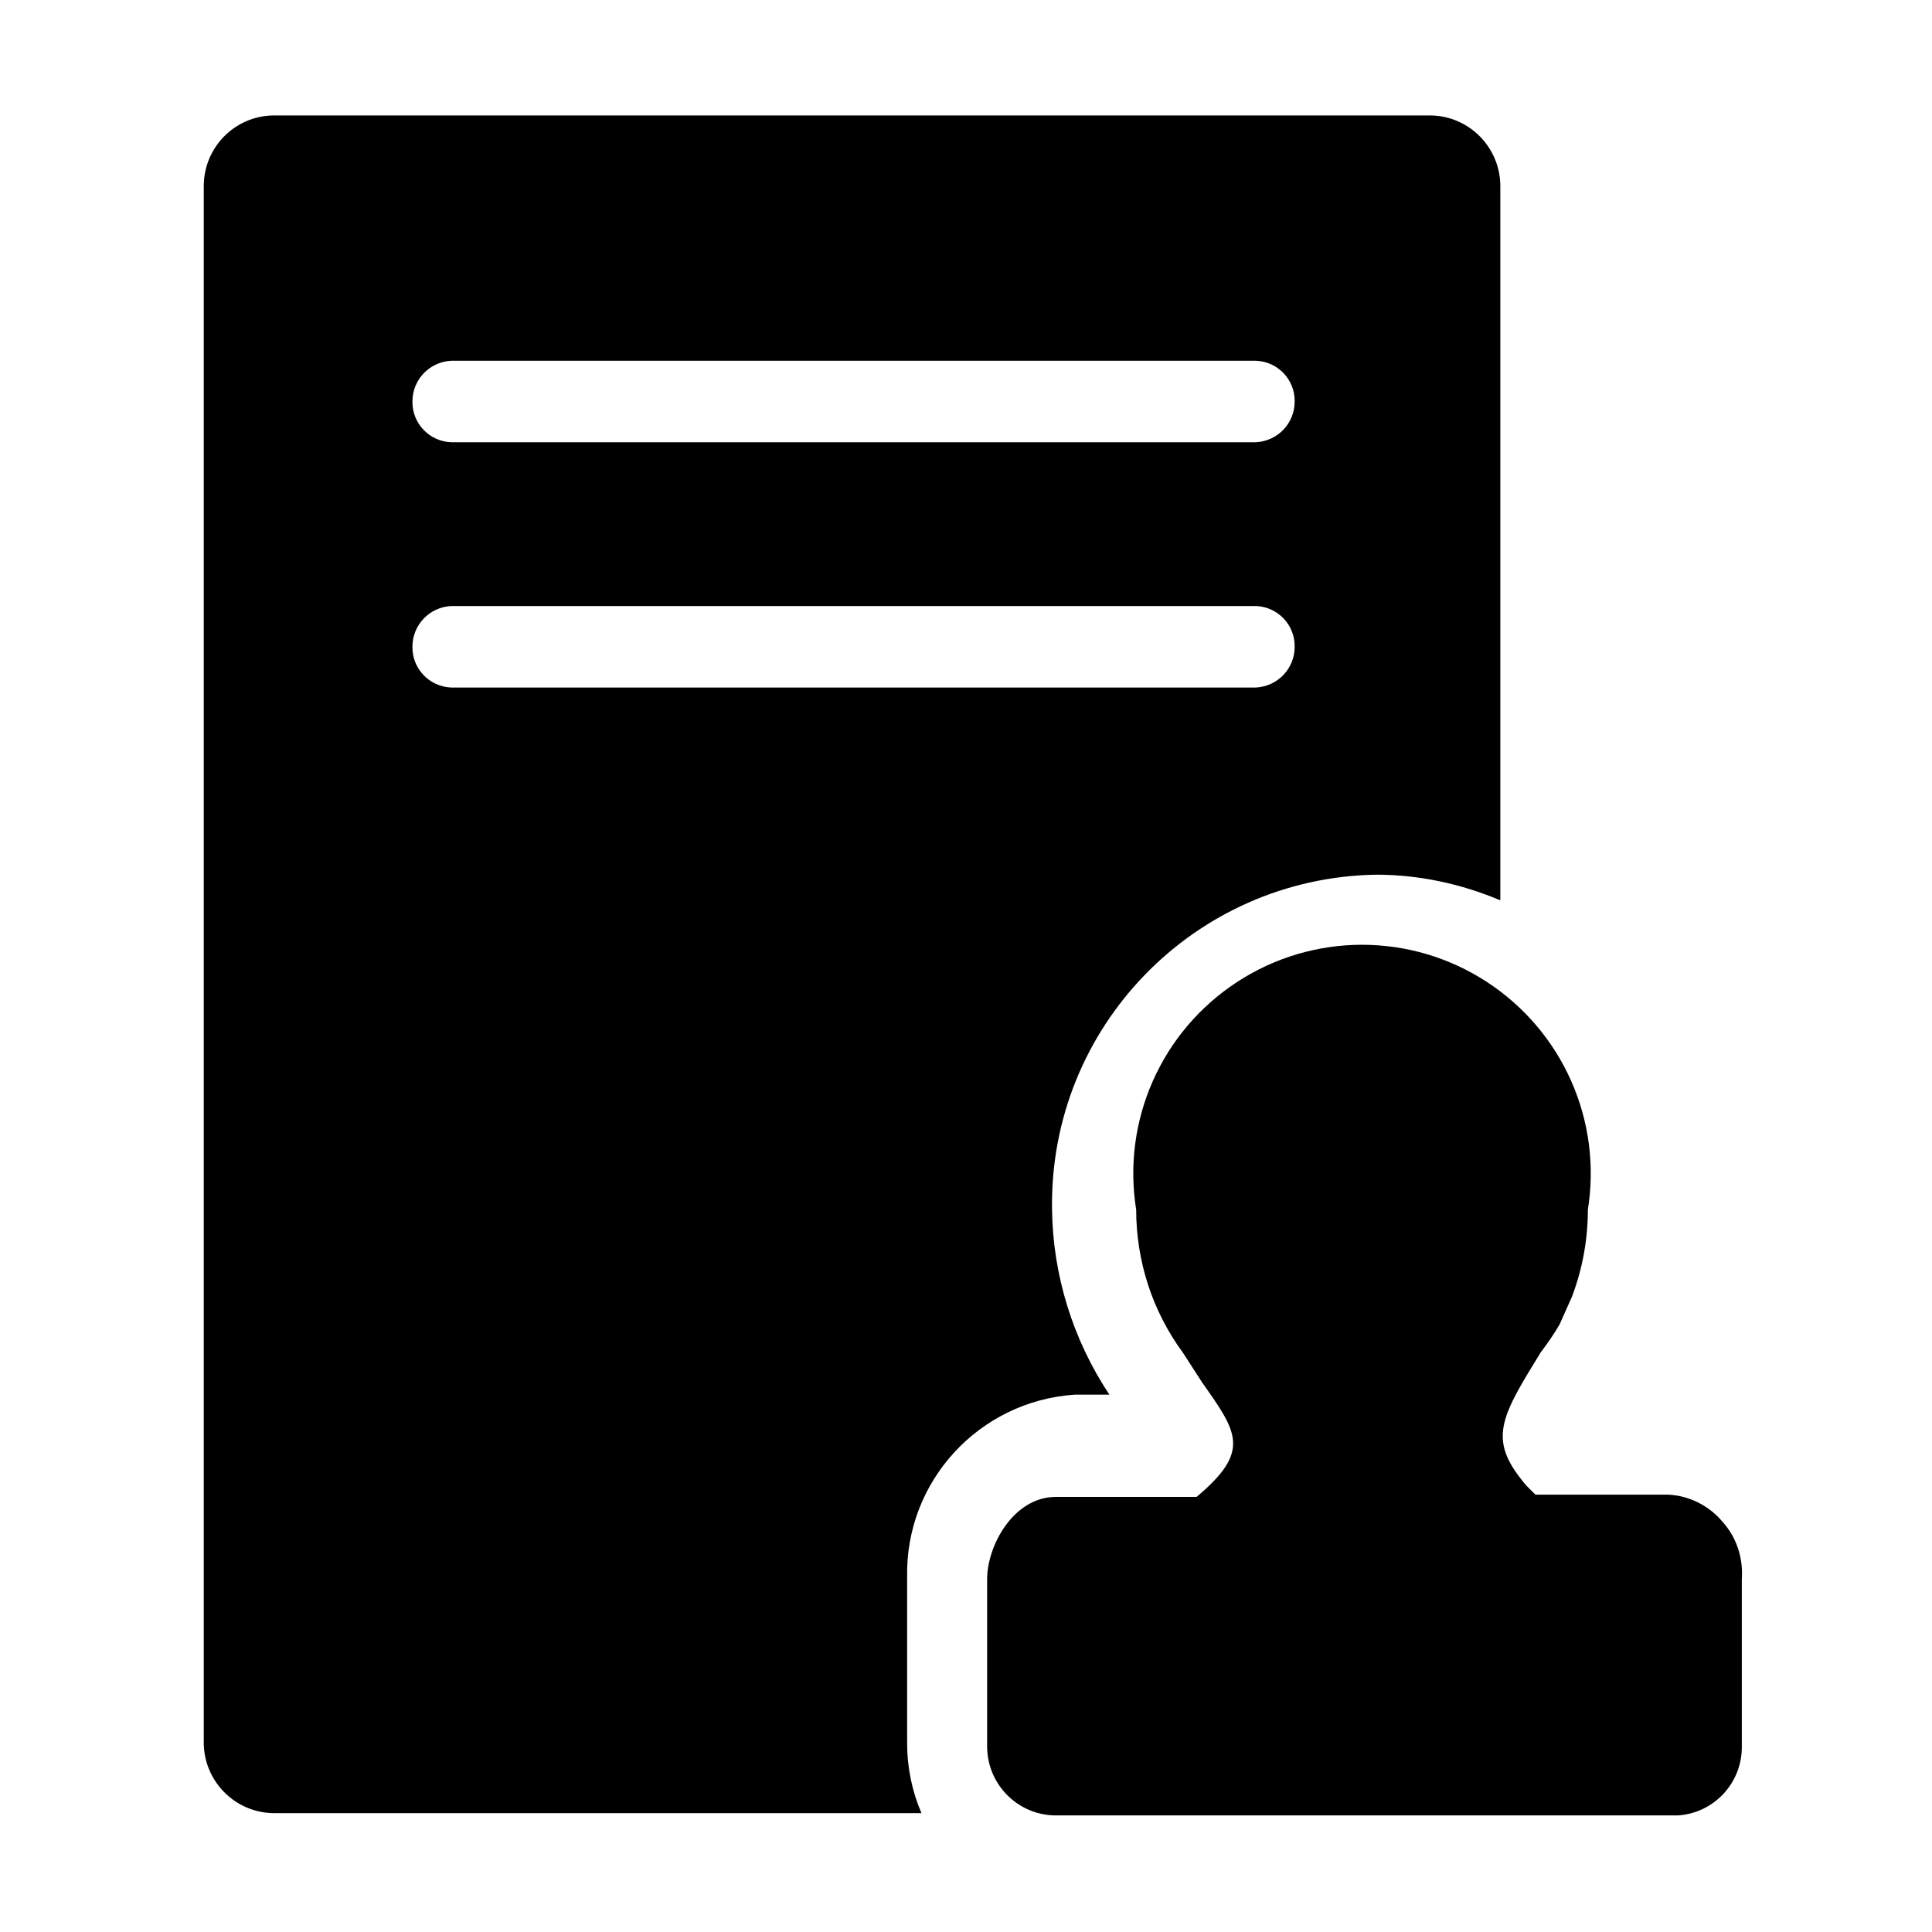 <?xml version="1.0" encoding="utf-8"?>
<!-- Generator: Adobe Illustrator 22.0.1, SVG Export Plug-In . SVG Version: 6.00 Build 0)  -->
<svg version="1.1" id="图层_1" xmlns="http://www.w3.org/2000/svg" xmlns:xlink="http://www.w3.org/1999/xlink" x="0px" y="0px"
	 viewBox="0 0 512 512" style="enable-background:new 0 0 512 512;" xml:space="preserve">
<style type="text/css">
	.st0{fill-rule:evenodd;clip-rule:evenodd;}
</style>
<g>
	<g>
		<path d="M284.6,369.6h9.4c-9.7-14.6-15-31.7-15.2-49.2c-0.7-48.2,37.7-87.8,85.9-88.6c11.3,0,22.5,2.4,32.9,6.8V49.5
			c0.1-10.3-8.2-18.8-18.5-18.9H72.3C62.1,30.8,53.9,39.2,54,49.5v412.1c-0.1,10.3,8.2,18.8,18.5,18.9h171.7
			c-2.5-5.8-3.8-12.1-3.8-18.5v-44.1c-0.5-25.4,19.1-46.6,44.4-48.3 M109.3,106.4c0-5.8,4.5-10.5,10.3-10.8h213.2
			c5.8,0.2,10.4,5,10.3,10.8c0,5.8-4.5,10.5-10.3,10.8H119.6C113.8,117,109.2,112.2,109.3,106.4 M119.6,182.2
			c-5.8-0.2-10.4-5-10.3-10.8c0-5.8,4.5-10.5,10.3-10.8h213.2c5.8,0.2,10.4,5,10.3,10.8c0,5.8-4.5,10.5-10.3,10.8H119.6z
			 M119.6,182.2"/>
	</g>
</g>
<path d="M442.2,396.1h-35.3l-2.4-2.4c-9.8-11.5-7.4-17.1,2.4-33l1.4-2.3c1.8-2.4,3.5-4.8,5-7.4l3.3-7.4c2.8-7.4,4.2-15.2,4.2-23
	c3.8-23.7-6.7-47.3-26.8-60.4c-20.1-13.1-46-13.1-66.1,0c-20.1,13.1-30.6,36.7-26.8,60.4c0,13.6,4.3,26.9,12.4,37.9l5.1,7.9
	c9.4,13.3,12.9,18.2-1.5,30.3h-37.3c-11.2,0-18.2,12.9-18.2,21.8v44.1c-0.1,10,7.8,18.2,17.7,18.5h165.5c9.6-0.7,17-8.8,16.8-18.5
	v-44.1c0.4-5.6-1.4-11.1-5.1-15.2C452.9,399,447.7,396.4,442.2,396.1"/>
</svg>
